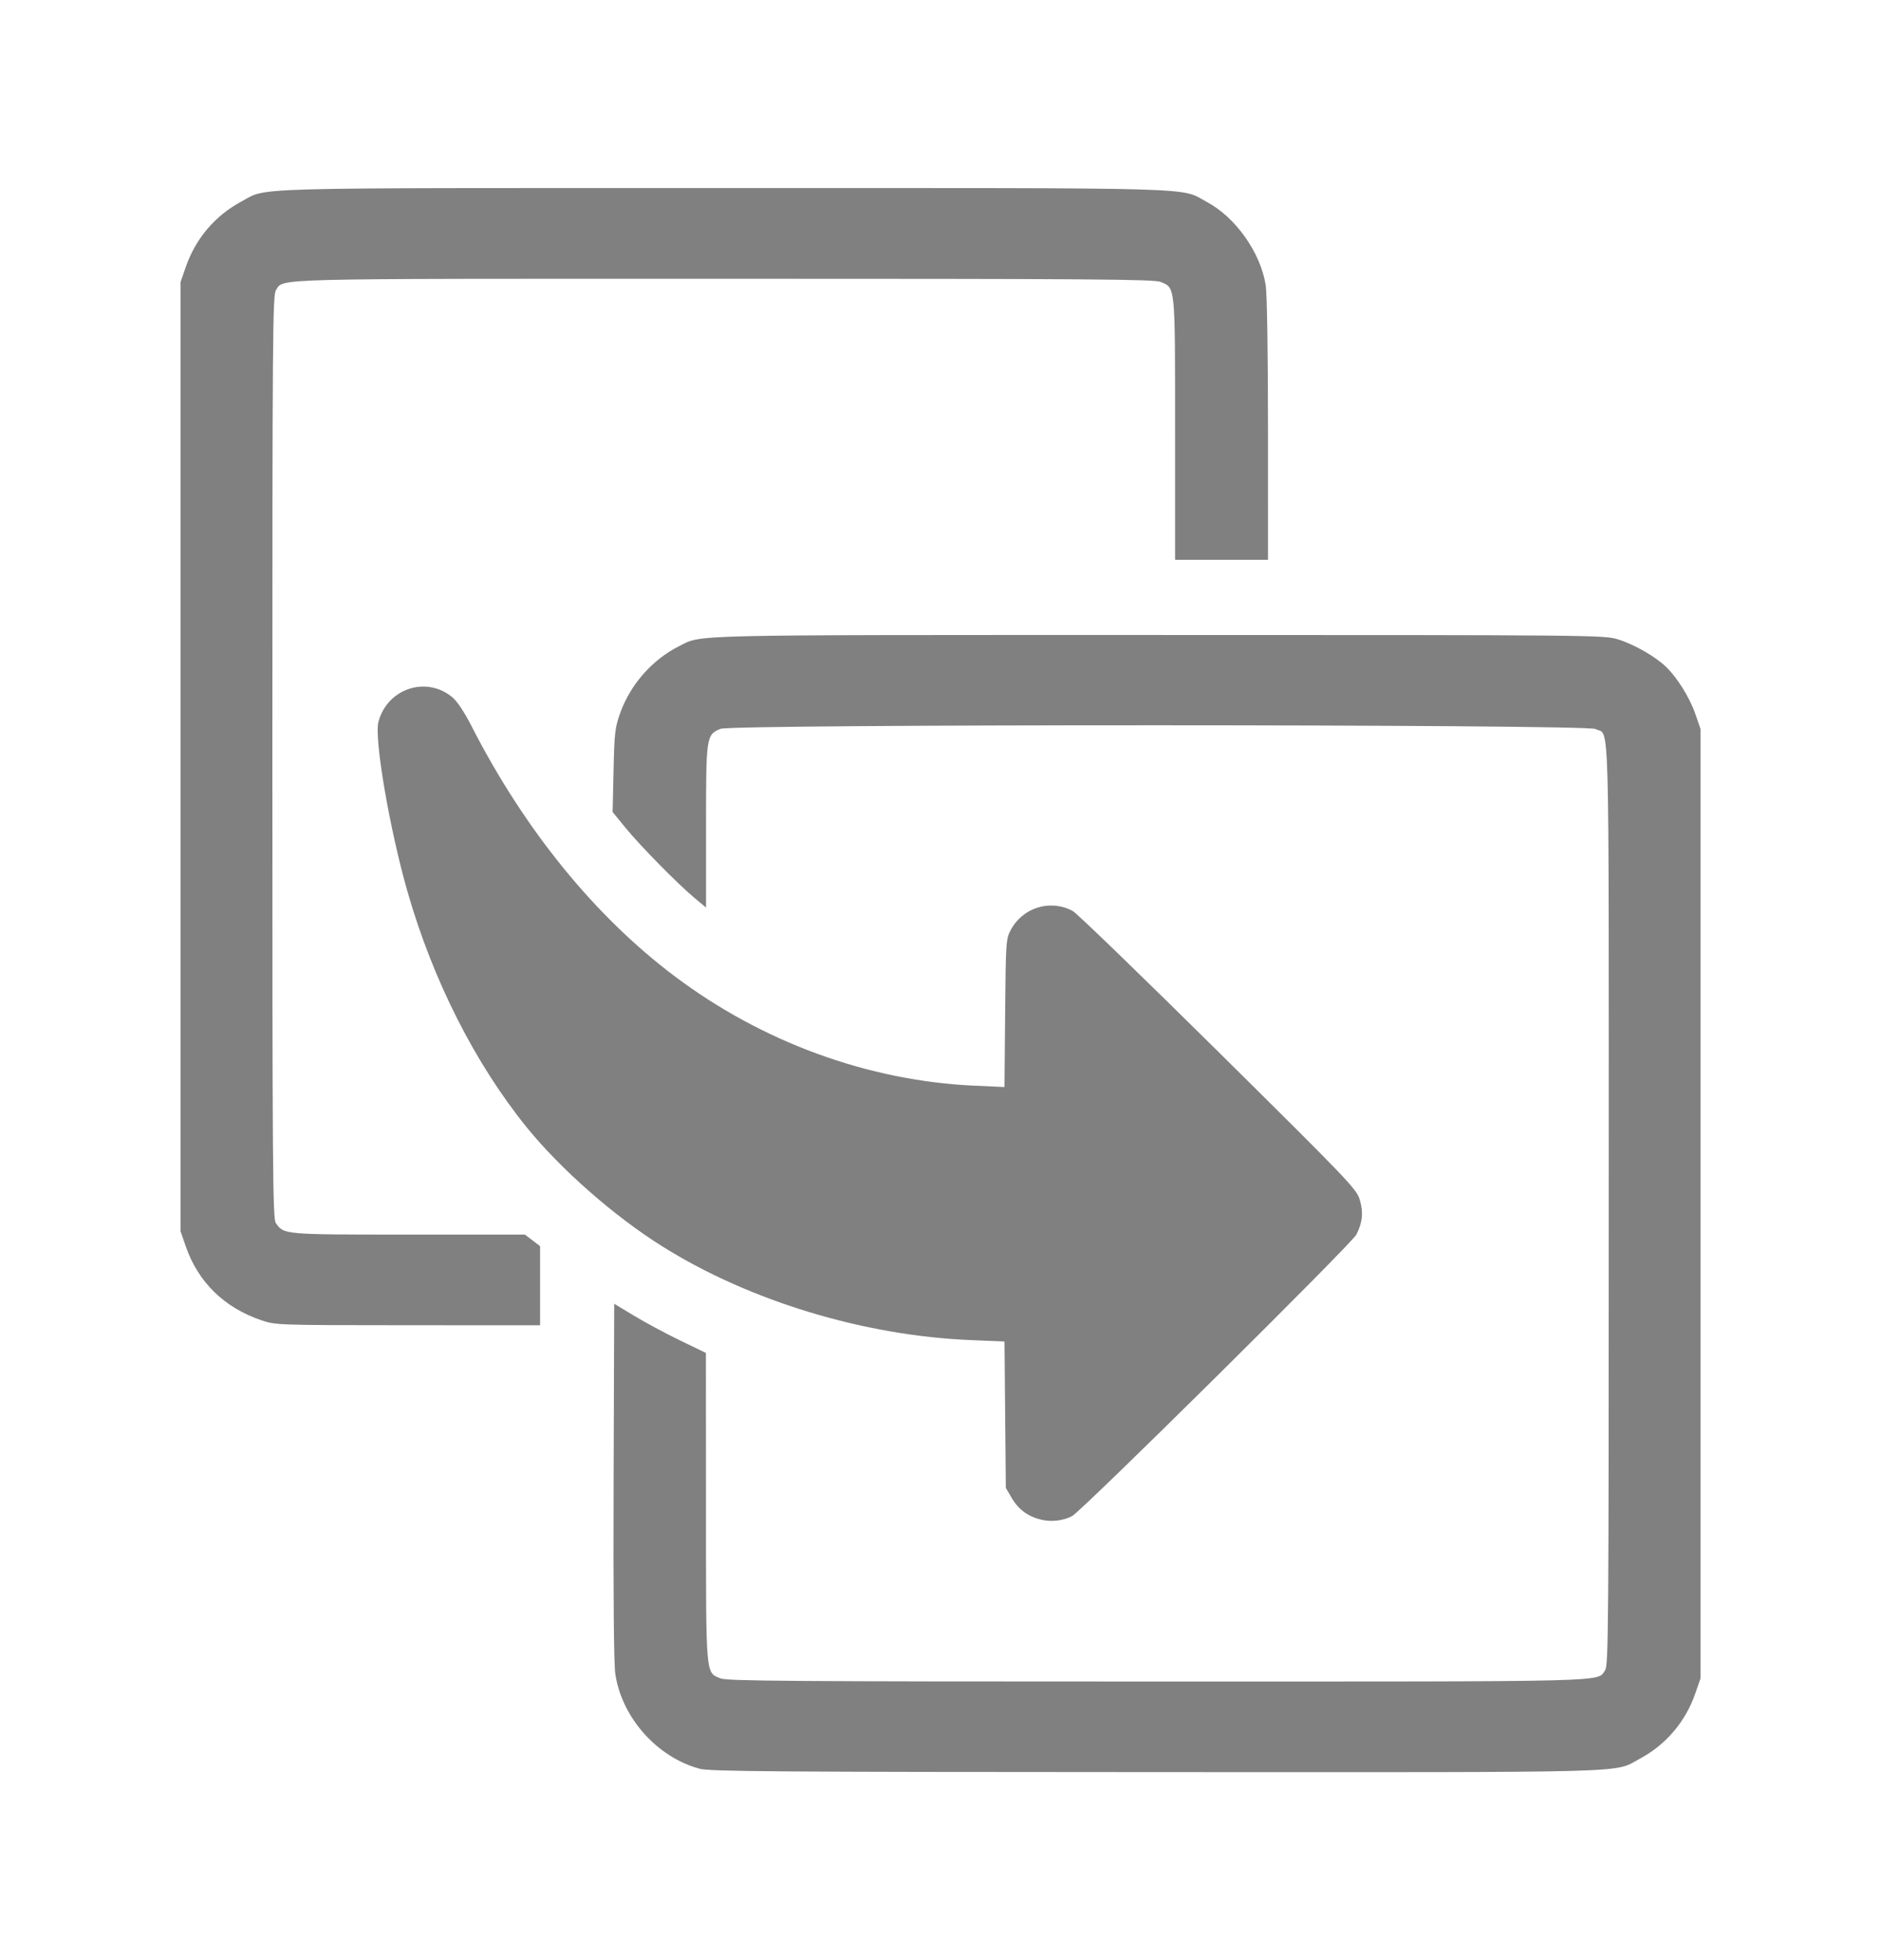 <?xml version="1.0" encoding="UTF-8"?>
<!-- Created with Inkscape (http://www.inkscape.org/) -->
<svg width="181.77mm" height="189.43mm" version="1.1" viewBox="0 0 181.77 189.43" xml:space="preserve" xmlns="http://www.w3.org/2000/svg"><g transform="translate(-207.8 -33.258)"><path d="m275.41 204.18c-4.119-1.108-7.529-4.947-8.152-9.177-0.141-0.957-0.199-7.67-0.162-18.626l0.058-17.13 1.924 1.162c1.058 0.639 3.052 1.709 4.431 2.377l2.507 1.215 6e-3 14.924c6e-3 16.555-0.048 15.917 1.402 16.523 0.62 0.259 6.843 0.304 42.219 0.304 44.772 0 42.461 0.058 43.268-1.094 0.32-0.456 0.349-4.21 0.349-45.088 0-49.104 0.111-45.141-1.285-45.863-0.91-0.471-83.425-0.486-84.551-0.016-1.377 0.575-1.397 0.713-1.397 9.434v7.835l-1.113-0.929c-1.631-1.361-5.22-5.01-6.661-6.771l-1.252-1.531 0.089-4.01c0.081-3.64 0.14-4.153 0.641-5.553 0.984-2.754 3.099-5.16 5.671-6.452 2.288-1.149-0.1-1.092 46.371-1.092 42.145 0 43.042 0.009 44.373 0.42 1.552 0.48 3.594 1.643 4.635 2.641 1.098 1.052 2.302 2.986 2.852 4.58l0.5 1.447v91.723l-0.5 1.447c-0.954 2.761-2.845 4.986-5.397 6.348-2.584 1.38 0.574 1.293-46.691 1.278-36.83-0.012-43.148-0.058-44.136-0.324zm33.028-24.062c-1.274-0.298-2.207-0.977-2.854-2.077l-0.586-0.997-0.064-7.076-0.064-7.076-3.25-0.134c-10.342-0.426-21.369-3.771-29.786-9.035-4.657-2.913-9.846-7.466-13.129-11.519-4.994-6.166-9.071-14.22-11.522-22.764-1.736-6.051-3.24-14.843-2.812-16.435 0.864-3.21 4.607-4.458 7.131-2.377 0.474 0.391 1.163 1.425 1.872 2.812 5.109 9.989 11.875 18.323 19.605 24.145 8.463 6.375 18.719 10.123 28.96 10.586l2.929 0.132 0.064-7.141c0.062-6.925 0.079-7.169 0.543-8.038 1.167-2.183 3.83-2.995 5.996-1.829 0.382 0.206 6.704 6.321 14.049 13.589 12.668 12.536 13.372 13.272 13.682 14.315 0.362 1.22 0.267 2.194-0.329 3.364-0.454 0.89-26.562 26.742-27.474 27.205-0.886 0.449-1.985 0.579-2.963 0.351zm-75.386-19.276c-3.601-1.232-6.107-3.686-7.304-7.154l-0.5-1.447v-91.723l0.5-1.447c0.954-2.761 2.845-4.986 5.397-6.348 2.583-1.379-0.556-1.292 46.592-1.292 47.284 0 43.994-0.094 46.673 1.334 2.797 1.491 5.214 4.912 5.705 8.074 0.127 0.816 0.216 6.575 0.217 13.951l2e-3 12.561h-8.98v-12.625c0-14.013 0.038-13.625-1.397-14.224-0.62-0.259-6.843-0.304-42.219-0.304-44.772 0-42.461-0.058-43.268 1.094-0.32 0.456-0.349 4.21-0.349 45.088 0 40.061 0.034 44.639 0.334 45.067 0.786 1.123 0.705 1.115 12.819 1.115h11.25l0.734 0.56 0.734 0.56v7.646l-12.775-6e-3c-12.638-6e-3 -12.79-0.011-14.165-0.481z" fill="#808080" stroke-width=".214"/></g></svg>
